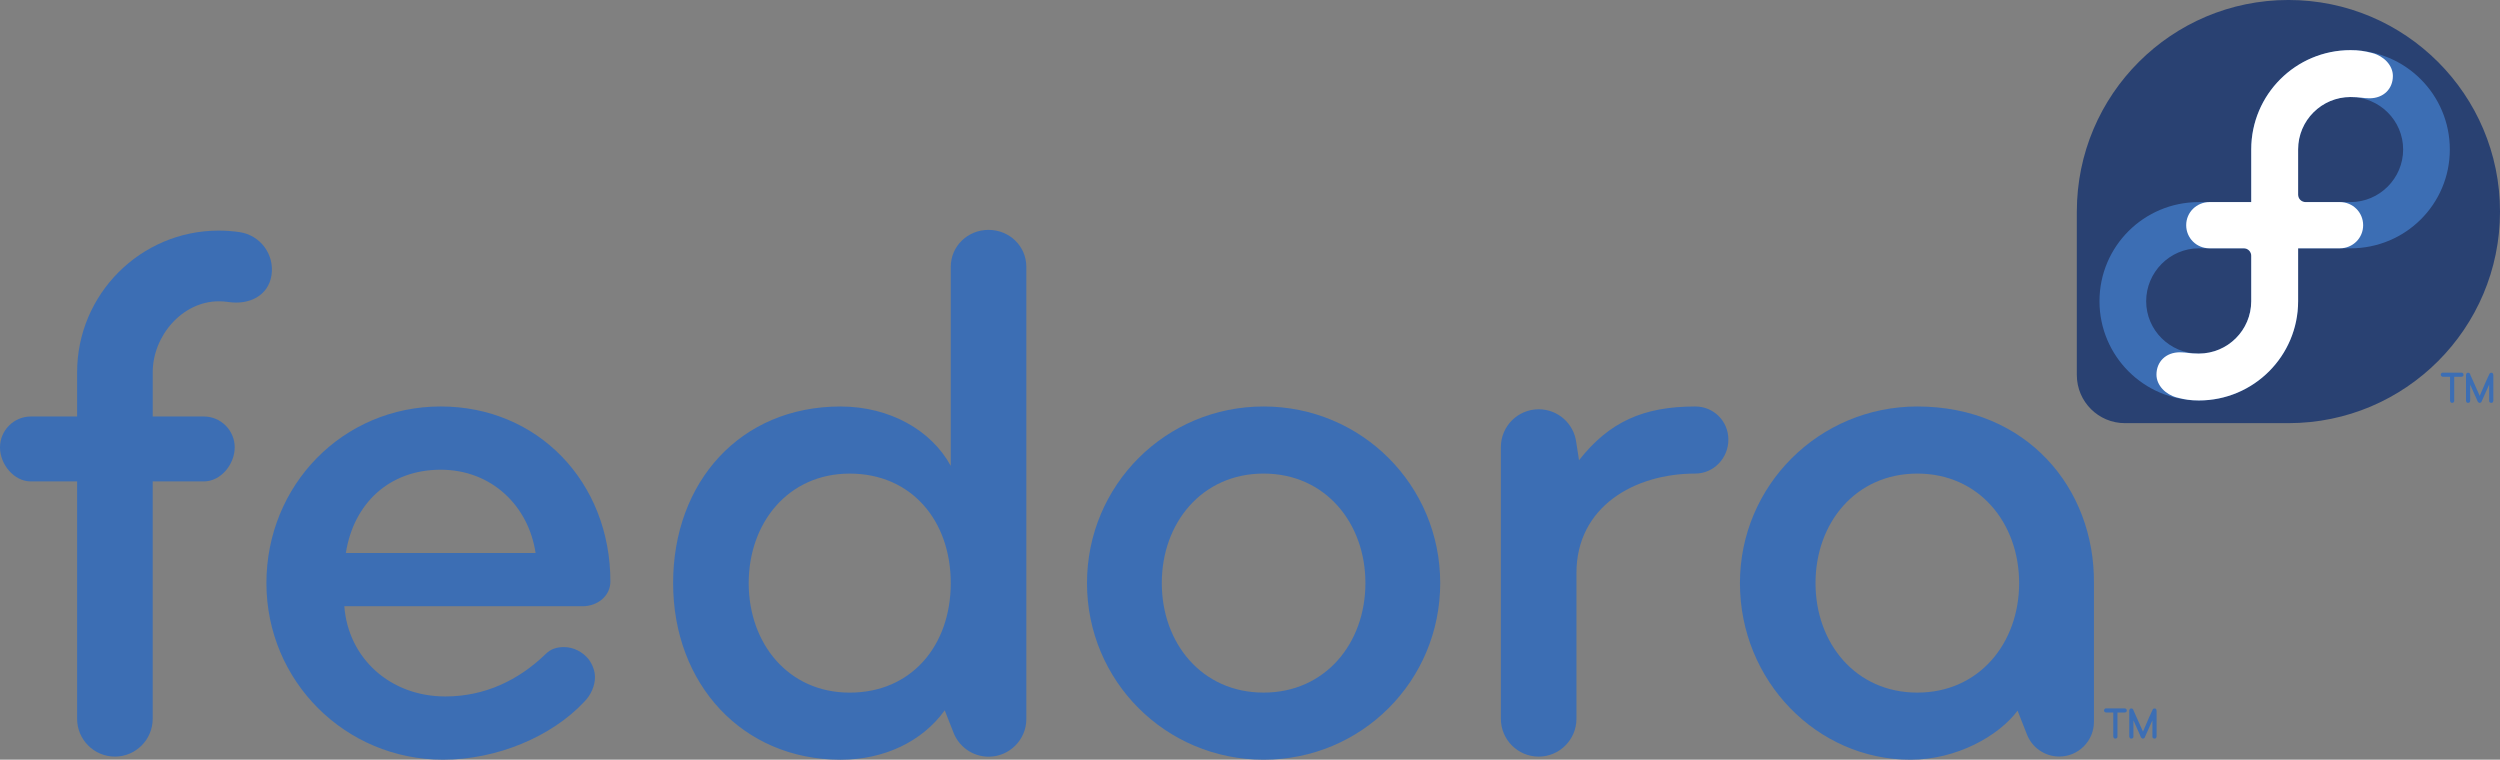 <svg xmlns:rdf="http://www.w3.org/1999/02/22-rdf-syntax-ns#" xmlns="http://www.w3.org/2000/svg" version="1.1" xmlns:cc="http://creativecommons.org/ns#" xmlns:dc="http://purl.org/dc/elements/1.1/" viewBox="0 0 707.78 215.08">
<rect x="0" y="0" width="707.78" height="215.08" fill="#808080" stroke="none"/>
<g transform="translate(-100 -100)">
<g fill="#3c6eb4">
<path id="path4724" d="m704 303.94v4.616c0 0.309-0.187 0.496-0.561 0.561h-0.04c-0.317 0-0.512-0.197-0.584-0.59v-7.319c0.046-0.424 0.225-0.636 0.538-0.636h0.086c0.317 0 0.529 0.225 0.636 0.676l2.628 5.875c0.034-0.134 0.611-1.476 1.729-4.026l1.077-2.319c0.13-0.137 0.271-0.206 0.424-0.206h0.086c0.313 0 0.492 0.212 0.538 0.636v7.319c-0.072 0.393-0.267 0.59-0.584 0.59h-0.04c-0.374-0.065-0.561-0.252-0.561-0.561v-4.621c-1.42 3.215-2.163 4.873-2.228 4.976-0.157 0.137-0.309 0.206-0.458 0.206-0.336 0-0.613-0.34-0.83-1.019l-1.855-4.157m-7.794-3.39h5.36c0.363 0.069 0.544 0.256 0.544 0.561v0.086c0 0.313-0.212 0.492-0.636 0.538h-1.993v6.82c0 0.309-0.191 0.496-0.573 0.561h-0.029c-0.317 0-0.512-0.197-0.584-0.59v-6.792h-2.039c-0.393-0.076-0.59-0.283-0.59-0.618 0.084-0.378 0.263-0.567 0.538-0.567"/>
<path id="path17" d="m264.95 271.63h-67.469c1.092 14.626 12.882 25.545 28.602 25.545 11.135 0 20.744-4.585 28.385-12.007 1.53-1.534 3.276-1.97 5.24-1.97 2.62 0 5.242 1.313 6.987 3.496 1.093 1.528 1.748 3.276 1.748 5.02 0 2.403-1.093 5.021-3.059 6.988-9.171 9.823-24.673 16.375-39.959 16.375-27.729 0-49.999-22.27-49.999-50.001 0-27.728 21.616-49.999 49.345-49.999 27.512 0 48.036 21.397 48.036 49.562 0.002 4.151-3.709 6.991-7.857 6.991zm-40.178-38.648c-14.629 0-24.672 9.607-26.855 23.576h53.711c-1.965-13.314-12.446-23.576-26.857-23.576z"/>
<path id="path19" d="m457.74 315.08c-27.729 0-49.998-22.27-49.998-50.001 0-27.728 22.269-49.999 49.998-49.999 27.732 0 50.001 22.271 50.001 49.999 0.001 27.731-22.268 50.001-50.001 50.001zm0-81.007c-17.466 0-28.822 13.976-28.822 31.005 0 17.028 11.356 31.004 28.822 31.004 17.468 0 28.825-13.975 28.825-31.004 0-17.028-11.357-31.005-28.825-31.005z"/>
<path id="path21" d="m579.94 215.08c-14.65 0-24.34 4.333-32.895 15.209l-0.79-5.059c-0.664-5.281-5.169-9.359-10.623-9.359-5.917 0-10.716 4.792-10.716 10.712v0.024 0.01 76.891c0 5.895 4.802 10.699 10.699 10.699 5.895 0 10.699-4.805 10.699-10.699v-41.266c0-18.777 16.375-28.167 33.625-28.167 5.241 0 9.387-4.367 9.387-9.608 0-5.241-4.146-9.388-9.387-9.388z"/>
<path id="path23" d="m692.82 265.08c0.22-26.855-18.997-49.999-50.002-49.999-27.73 0-50.22 22.271-50.22 49.999 0 27.731 21.835 50.001 48.256 50.001 13.186 0 25.053-6.788 30.347-13.878l2.607 6.617c1.399 3.717 4.985 6.364 9.19 6.364 5.42 0 9.815-4.391 9.822-9.807v-25.646-13.65zm-50.002 31.005c-17.469 0-28.822-13.975-28.822-31.004 0-17.028 11.353-31.005 28.822-31.005 17.467 0 28.822 13.976 28.822 31.005 0 17.028-11.355 31.004-28.822 31.004z"/>
<path id="path25" d="m390.57 175.56c0-5.893-4.802-10.48-10.697-10.48-5.895 0-10.701 4.586-10.701 10.48v56.335c-5.457-10.043-17.247-16.812-31.222-16.812-28.384 0-47.38 21.397-47.38 49.999 0 28.605 19.651 50.001 47.38 50.001 12.369 0 23.093-5.105 29.516-13.978l2.376 6.025c1.472 4.137 5.417 7.096 10.054 7.096 5.868 0 10.676-4.777 10.676-10.67v-0.046-127.95h-0.001zm-50.001 120.53c-17.466 0-28.602-13.975-28.602-31.004 0-17.028 11.135-31.005 28.602-31.005 17.469 0 28.603 13.319 28.603 31.005 0 17.682-11.134 31.004-28.603 31.004z"/>
<path id="path27" d="m167.85 165.72c-1.952-0.289-3.941-0.435-5.916-0.435-22.111 0-40.101 17.991-40.101 40.103v12.526h-13.102c-4.803 0-8.735 3.931-8.735 8.732 0 4.806 3.932 9.65 8.735 9.65h13.101v67.209c0 5.895 4.804 10.699 10.698 10.699 5.897 0 10.7-4.805 10.7-10.699v-67.209h14.486c4.802 0 8.732-4.844 8.732-9.65 0-4.801-3.929-8.732-8.732-8.732h-14.479v-12.526c0-10.31 8.387-20.086 18.697-20.086 0.929 0 1.864 0.069 2.782 0.204 5.848 0.865 11.288-1.783 12.155-7.632 0.864-5.846-3.173-11.287-9.02-12.154z"/>
</g>
<path id="path5239" fill="#3c6eb4" d="m799.34 208.89v4.616c0 0.309-0.187 0.496-0.561 0.561h-0.04c-0.317 0-0.512-0.197-0.584-0.59v-7.319c0.046-0.424 0.225-0.636 0.538-0.636h0.086c0.317 0 0.529 0.225 0.636 0.676l2.628 5.875c0.034-0.134 0.611-1.476 1.729-4.026l1.077-2.319c0.13-0.137 0.271-0.206 0.424-0.206h0.086c0.313 0 0.492 0.212 0.538 0.636v7.319c-0.072 0.393-0.267 0.59-0.584 0.59h-0.04c-0.374-0.065-0.561-0.252-0.561-0.561v-4.621c-1.42 3.215-2.163 4.873-2.228 4.976-0.157 0.137-0.309 0.206-0.458 0.206-0.336 0-0.613-0.34-0.83-1.019l-1.855-4.157m-7.794-3.39h5.36c0.363 0.069 0.544 0.256 0.544 0.561v0.086c0 0.313-0.212 0.492-0.636 0.538h-1.993v6.82c0 0.309-0.191 0.496-0.573 0.561h-0.029c-0.317 0-0.512-0.197-0.584-0.59v-6.792h-2.039c-0.393-0.076-0.59-0.283-0.59-0.618 0.084-0.378 0.263-0.567 0.538-0.567"/>
<path id="path35" fill="#294172" d="m807.78 159.9c0-33.084-26.819-59.904-59.903-59.904-33.069 0-59.877 26.798-59.901 59.862l-0.002-0.002v46.356l0.002 0.002c0.018 7.507 6.106 13.585 13.618 13.585 0.021 0 0.042-0.002 0.064-0.002l0.004 0.002h46.238c33.074-0.013 59.88-26.824 59.88-59.898z"/>
<path id="path39" fill="#3c6eb4" d="m765.46 114.2c-15.528 0-28.115 12.587-28.115 28.115v0.02 14.881h-14.834-0.005c-15.529 0-28.115 12.525-28.115 28.051 0 15.528 12.586 28.116 28.115 28.116 15.527 0 28.115-12.589 28.115-28.116v-0.018-14.944h14.833 0.006c15.527 0 28.115-12.462 28.115-27.99s-12.588-28.115-28.115-28.115zm-28.114 71.092c-0.013 8.184-6.653 14.816-14.839 14.816-8.195 0-14.9-6.645-14.9-14.84 0-8.196 6.705-14.964 14.9-14.964 0.008 0 0.014 0.002 0.02 0.002h12.714c0.004 0 0.007-0.002 0.01-0.002 1.157 0 2.096 0.936 2.096 2.094 0 0.001-0.001 0.003-0.001 0.005v12.89h-0.001zm28.113-28.077h-0.014-12.723-0.006c-1.159 0-2.096-0.938-2.096-2.096v-0.002-12.828c0.014-8.187 6.652-14.816 14.838-14.816 8.196 0 14.902 6.644 14.902 14.841 0.002 8.195-6.705 14.9-14.901 14.9z"/>
<path id="path41" fill="#fff" d="m737.35 157.21v-14.881-0.02c0-15.528 12.587-28.115 28.115-28.115 2.357 0 4.03 0.264 6.212 0.836 3.179 0.833 5.776 3.438 5.777 6.471 0.001 3.665-2.66 6.33-6.636 6.33-1.895 0-2.579-0.363-5.354-0.363-8.186 0-14.823 6.629-14.838 14.816v12.828 0.002c0 1.157 0.936 2.096 2.096 2.096h0.006 9.744c3.632 0 6.563 2.905 6.566 6.546 0 3.643-2.935 6.543-6.566 6.543h-11.845v14.944 0.02c0 15.526-12.588 28.114-28.115 28.114-2.356 0-4.03-0.266-6.211-0.836-3.179-0.832-5.777-3.439-5.778-6.471 0-3.665 2.66-6.331 6.637-6.331 1.893 0 2.579 0.364 5.352 0.364 8.186 0 14.825-6.63 14.84-14.816v-12.894c0-1.155-0.939-2.092-2.096-2.092h-0.006l-9.743-0.002c-3.632 0-6.567-2.898-6.567-6.539-0.002-3.664 2.965-6.55 6.636-6.55h11.775z"/>
</g>
</svg>
